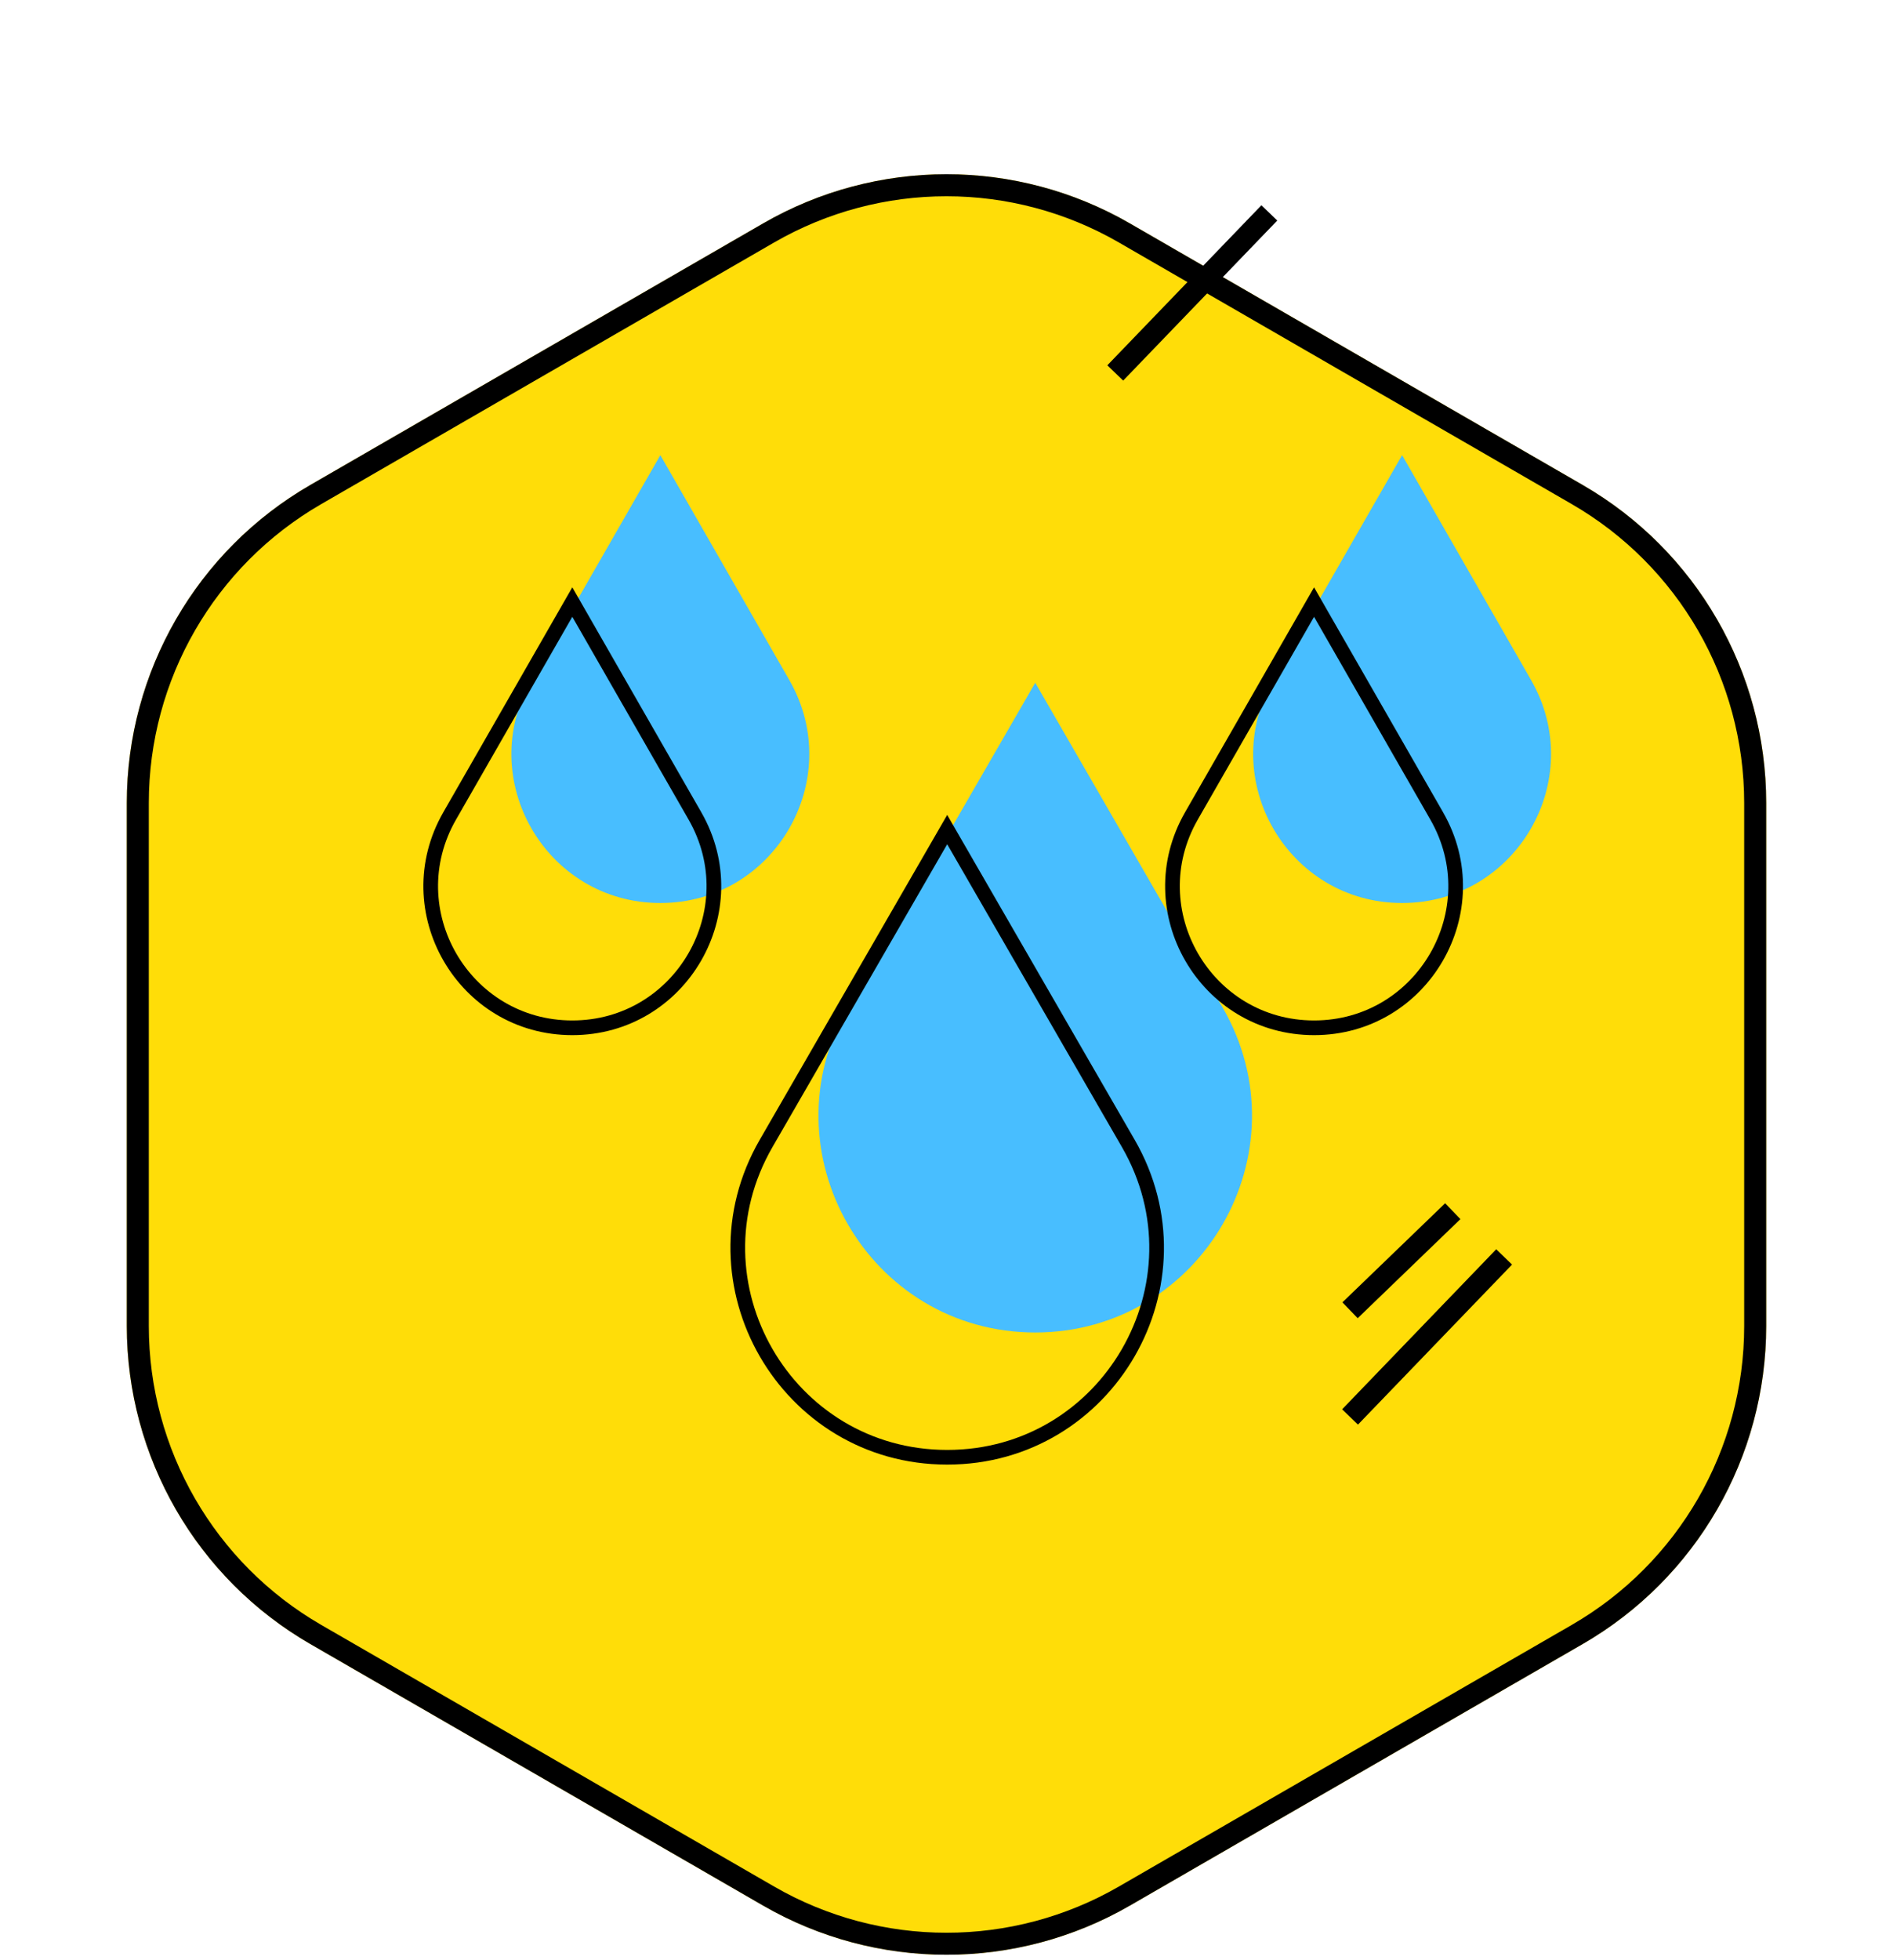 <svg width="258" height="267" viewBox="0 0 258 267" fill="none" xmlns="http://www.w3.org/2000/svg">
<g filter="url(#filter0_d_817_251)">
<path d="M104 14.434C119.47 5.502 138.53 5.502 154 14.434L215.717 50.066C231.187 58.998 240.717 75.504 240.717 93.368V164.632C240.717 182.496 231.187 199.002 215.717 207.934L154 243.566C138.53 252.498 119.47 252.498 104 243.566L42.283 207.934C26.813 199.002 17.283 182.496 17.283 164.632V93.368C17.283 75.504 26.813 58.998 42.283 50.066L104 14.434Z" fill="#FFDD08"/>
<path d="M104.75 15.733C119.756 7.069 138.244 7.069 153.25 15.733L214.967 51.365C229.973 60.029 239.217 76.04 239.217 93.368V164.632C239.217 181.96 229.973 197.971 214.967 206.635L153.25 242.267C138.244 250.931 119.756 250.931 104.75 242.267L43.033 206.635C28.027 197.971 18.783 181.96 18.783 164.632V93.368C18.783 76.04 28.027 60.029 43.033 51.365L104.75 15.733Z" stroke="black" stroke-width="3"/>
</g>
<path d="M198 164.981L184 178.477" stroke="black" stroke-width="3"/>
<path d="M205 171.21L184 193.01" stroke="black" stroke-width="3"/>
<path d="M173 29L152 50.801" stroke="black" stroke-width="3"/>
<g filter="url(#filter1_i_817_251)">
<path d="M129.095 111L154.643 155.25C165.998 174.917 151.805 199.5 129.095 199.5C106.386 199.5 92.193 174.917 103.548 155.25L129.095 111Z" fill="#48BEFF"/>
</g>
<path d="M104.414 155.75L129.095 113L153.777 155.75C164.747 174.75 151.035 198.5 129.095 198.5C107.156 198.5 93.444 174.75 104.414 155.75Z" stroke="black" stroke-width="2"/>
<g filter="url(#filter2_i_817_251)">
<path d="M179.095 80L196.677 110.642C204.431 124.155 194.675 141 179.095 141C163.516 141 153.76 124.155 161.514 110.642L179.095 80Z" fill="#48BEFF"/>
</g>
<path d="M162.381 111.14L179.095 82.009L195.81 111.14C203.181 123.986 193.907 140 179.095 140C164.284 140 155.01 123.986 162.381 111.14Z" stroke="black" stroke-width="2"/>
<g filter="url(#filter3_i_817_251)">
<path d="M78 80L95.582 110.642C103.335 124.155 93.58 141 78 141C62.42 141 52.665 124.155 60.418 110.642L78 80Z" fill="#48BEFF"/>
</g>
<path d="M61.286 111.14L78 82.009L94.714 111.14C102.085 123.986 92.811 140 78 140C63.189 140 53.915 123.986 61.286 111.14Z" stroke="black" stroke-width="2"/>
<defs>
<filter id="filter0_d_817_251" x="17.283" y="7.735" width="223.435" height="258.53" filterUnits="userSpaceOnUse" color-interpolation-filters="sRGB">
<feFlood flood-opacity="0" result="BackgroundImageFix"/>
<feColorMatrix in="SourceAlpha" type="matrix" values="0 0 0 0 0 0 0 0 0 0 0 0 0 0 0 0 0 0 127 0" result="hardAlpha"/>
<feOffset dy="16"/>
<feComposite in2="hardAlpha" operator="out"/>
<feColorMatrix type="matrix" values="0 0 0 0 0 0 0 0 0 0 0 0 0 0 0 0 0 0 1 0"/>
<feBlend mode="normal" in2="BackgroundImageFix" result="effect1_dropShadow_817_251"/>
<feBlend mode="normal" in="SourceGraphic" in2="effect1_dropShadow_817_251" result="shape"/>
</filter>
<filter id="filter1_i_817_251" x="99.552" y="111" width="59.088" height="88.5" filterUnits="userSpaceOnUse" color-interpolation-filters="sRGB">
<feFlood flood-opacity="0" result="BackgroundImageFix"/>
<feBlend mode="normal" in="SourceGraphic" in2="BackgroundImageFix" result="shape"/>
<feColorMatrix in="SourceAlpha" type="matrix" values="0 0 0 0 0 0 0 0 0 0 0 0 0 0 0 0 0 0 127 0" result="hardAlpha"/>
<feOffset dx="12" dy="-18"/>
<feComposite in2="hardAlpha" operator="arithmetic" k2="-1" k3="1"/>
<feColorMatrix type="matrix" values="0 0 0 0 0 0 0 0 0 0 0 0 0 0 0 0 0 0 1 0"/>
<feBlend mode="normal" in2="shape" result="effect1_innerShadow_817_251"/>
</filter>
<filter id="filter2_i_817_251" x="158.795" y="80" width="40.6" height="61" filterUnits="userSpaceOnUse" color-interpolation-filters="sRGB">
<feFlood flood-opacity="0" result="BackgroundImageFix"/>
<feBlend mode="normal" in="SourceGraphic" in2="BackgroundImageFix" result="shape"/>
<feColorMatrix in="SourceAlpha" type="matrix" values="0 0 0 0 0 0 0 0 0 0 0 0 0 0 0 0 0 0 127 0" result="hardAlpha"/>
<feOffset dx="12" dy="-18"/>
<feComposite in2="hardAlpha" operator="arithmetic" k2="-1" k3="1"/>
<feColorMatrix type="matrix" values="0 0 0 0 0 0 0 0 0 0 0 0 0 0 0 0 0 0 1 0"/>
<feBlend mode="normal" in2="shape" result="effect1_innerShadow_817_251"/>
</filter>
<filter id="filter3_i_817_251" x="57.7" y="80" width="40.6" height="61" filterUnits="userSpaceOnUse" color-interpolation-filters="sRGB">
<feFlood flood-opacity="0" result="BackgroundImageFix"/>
<feBlend mode="normal" in="SourceGraphic" in2="BackgroundImageFix" result="shape"/>
<feColorMatrix in="SourceAlpha" type="matrix" values="0 0 0 0 0 0 0 0 0 0 0 0 0 0 0 0 0 0 127 0" result="hardAlpha"/>
<feOffset dx="12" dy="-18"/>
<feComposite in2="hardAlpha" operator="arithmetic" k2="-1" k3="1"/>
<feColorMatrix type="matrix" values="0 0 0 0 0 0 0 0 0 0 0 0 0 0 0 0 0 0 1 0"/>
<feBlend mode="normal" in2="shape" result="effect1_innerShadow_817_251"/>
</filter>
</defs>
</svg>
